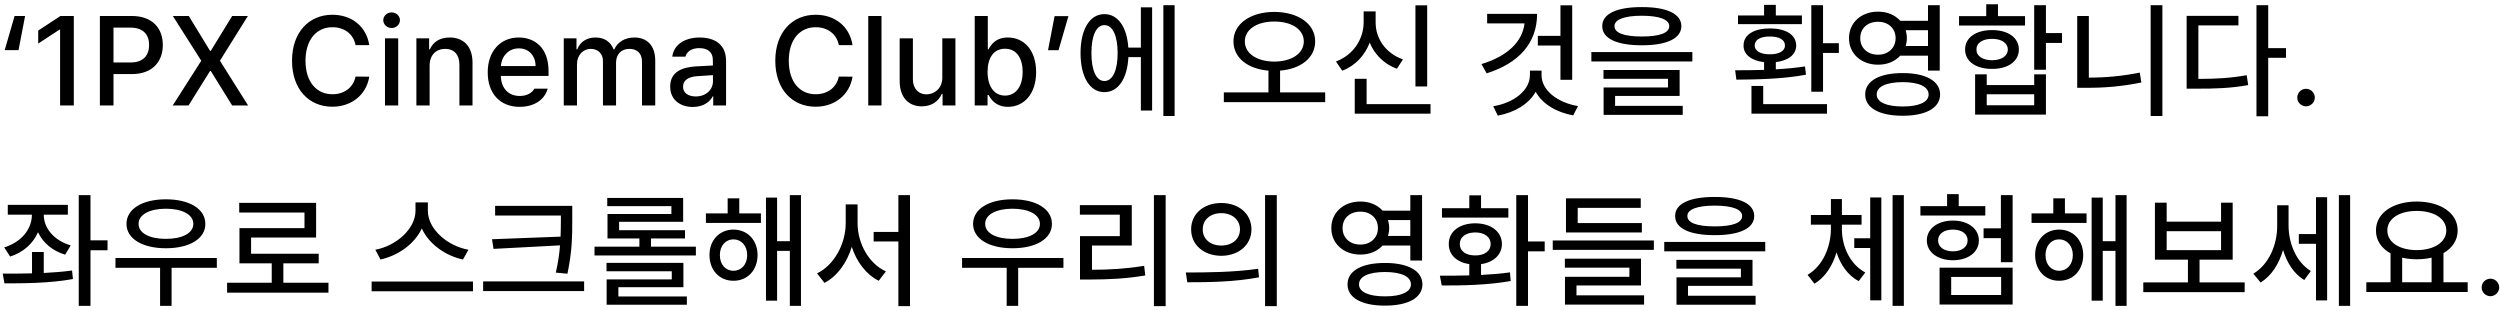 <svg width="474" height="59" viewBox="0 0 474 59" fill="none" xmlns="http://www.w3.org/2000/svg">
<path d="M0.891 9.5L2.766 3.031H4.758L3.516 9.5H0.891ZM13.994 3.031V20H11.392V5.609H11.298L7.244 8.258V5.797L11.463 3.031H13.994ZM18.941 20V3.031H24.988C28.937 3.031 30.87 5.398 30.87 8.539C30.87 11.668 28.925 14.047 24.988 14.047H21.519V20H18.941ZM21.519 11.844H24.73C27.226 11.855 28.269 10.449 28.269 8.539C28.269 6.617 27.226 5.246 24.73 5.234H21.519V11.844ZM35.794 3.031L39.825 9.641H39.966L44.02 3.031H46.997L41.7 11.516L47.044 20H44.02L39.966 13.461H39.825L35.747 20H32.747L38.161 11.516L32.77 3.031H35.794ZM67.414 8.562C67.004 6.371 65.188 5.152 63.031 5.164C60.102 5.152 57.934 7.402 57.922 11.516C57.934 15.652 60.113 17.879 63.031 17.867C65.164 17.879 66.969 16.684 67.414 14.516L70.016 14.539C69.477 17.891 66.746 20.234 63.008 20.234C58.59 20.234 55.367 16.941 55.367 11.516C55.367 6.09 58.613 2.797 63.008 2.797C66.594 2.797 69.441 4.918 70.016 8.562H67.414ZM72.994 20V7.273H75.502V20H72.994ZM72.666 3.828C72.677 3.008 73.392 2.352 74.259 2.352C75.115 2.352 75.83 3.008 75.83 3.828C75.83 4.648 75.115 5.316 74.259 5.305C73.392 5.316 72.677 4.648 72.666 3.828ZM81.456 12.453V20H78.948V7.273H81.362V9.359H81.503C82.101 7.988 83.355 7.109 85.253 7.109C87.866 7.109 89.601 8.762 89.589 11.914V20H87.105V12.219C87.093 10.367 86.097 9.266 84.409 9.266C82.687 9.266 81.456 10.426 81.456 12.453ZM98.52 20.258C94.77 20.258 92.462 17.668 92.473 13.719C92.462 9.805 94.805 7.109 98.356 7.109C101.251 7.109 104.005 8.902 104.005 13.508V14.398H94.958C95.028 16.824 96.458 18.195 98.544 18.195C99.962 18.195 100.887 17.586 101.309 16.812H103.841C103.278 18.875 101.321 20.258 98.52 20.258ZM94.969 12.523H101.544C101.544 10.59 100.29 9.16 98.38 9.172C96.376 9.16 95.075 10.73 94.969 12.523ZM106.889 20V7.273H109.303V9.359H109.444C109.983 7.941 111.237 7.109 112.912 7.109C114.612 7.109 115.795 7.941 116.334 9.359H116.475C117.073 7.988 118.455 7.109 120.295 7.109C122.592 7.109 124.221 8.551 124.233 11.469V20H121.725V11.703C121.725 9.98 120.647 9.266 119.334 9.266C117.729 9.266 116.803 10.367 116.803 11.891V20H114.319V11.562C114.319 10.168 113.37 9.266 111.998 9.266C110.592 9.266 109.397 10.438 109.397 12.148V20H106.889ZM127.07 16.414C127.059 13.508 129.531 12.758 131.828 12.594C132.672 12.547 134.582 12.441 135.168 12.418L135.156 11.398C135.168 9.957 134.277 9.125 132.578 9.125C131.102 9.125 130.211 9.805 129.953 10.742H127.469C127.691 8.633 129.66 7.109 132.672 7.109C134.699 7.109 137.652 7.848 137.664 11.539V20H135.227V18.266H135.133C134.641 19.215 133.469 20.281 131.359 20.281C128.945 20.281 127.059 18.898 127.07 16.414ZM129.508 16.438C129.508 17.656 130.516 18.277 131.922 18.289C133.961 18.277 135.18 16.918 135.18 15.406L135.168 14.246C134.594 14.281 132.777 14.41 132.18 14.445C130.539 14.562 129.508 15.184 129.508 16.438ZM159.042 8.562C158.632 6.371 156.816 5.152 154.659 5.164C151.73 5.152 149.562 7.402 149.55 11.516C149.562 15.652 151.741 17.879 154.659 17.867C156.792 17.879 158.597 16.684 159.042 14.516L161.644 14.539C161.105 17.891 158.374 20.234 154.636 20.234C150.218 20.234 146.995 16.941 146.995 11.516C146.995 6.09 150.241 2.797 154.636 2.797C158.222 2.797 161.07 4.918 161.644 8.562H159.042ZM167.13 3.031V20H164.622V3.031H167.13ZM178.663 14.703V7.273H181.147V20H178.709V17.797H178.569C177.983 19.156 176.682 20.164 174.772 20.164C172.311 20.164 170.577 18.512 170.577 15.359V7.273H173.084V15.055C173.084 16.789 174.139 17.891 175.663 17.891C177.057 17.891 178.663 16.871 178.663 14.703ZM184.805 20V3.031H187.289V9.336H187.43C187.887 8.539 188.73 7.109 191.086 7.109C194.168 7.109 196.441 9.523 196.453 13.672C196.441 17.773 194.191 20.246 191.109 20.258C188.801 20.246 187.898 18.84 187.43 18.008H187.242V20H184.805ZM187.242 13.625C187.242 16.297 188.438 18.113 190.547 18.125C192.75 18.113 193.898 16.18 193.898 13.625C193.898 11.117 192.785 9.23 190.547 9.242C188.402 9.23 187.242 10.977 187.242 13.625ZM202.572 3.055L200.697 9.523H198.705L199.947 3.055H202.572ZM222.706 0.992V21.992H220.573V0.992H222.706ZM204.87 10.062C204.87 5.516 206.652 2.668 209.394 2.68C211.948 2.668 213.671 5.094 213.929 9.031H216.308V1.391H218.441V20.961H216.308V10.836H213.941C213.741 14.938 211.995 17.48 209.394 17.469C206.652 17.48 204.87 14.621 204.87 10.062ZM206.933 10.062C206.933 13.402 207.882 15.371 209.394 15.359C210.941 15.371 211.902 13.402 211.902 10.062C211.902 6.711 210.941 4.754 209.394 4.766C207.882 4.754 206.933 6.711 206.933 10.062ZM241.6 2.258C246.088 2.27 249.358 4.484 249.358 7.836C249.358 10.977 246.616 13.074 242.702 13.391V17.516H251.256V19.367H232.038V17.516H240.498V13.391C236.608 13.074 233.854 10.977 233.866 7.836C233.854 4.484 237.135 2.27 241.6 2.258ZM236.022 7.836C236.022 10.191 238.366 11.656 241.6 11.68C244.858 11.656 247.19 10.191 247.202 7.836C247.19 5.562 244.858 4.062 241.6 4.086C238.366 4.062 236.022 5.562 236.022 7.836ZM270.594 1.016V16.391H268.367V1.016H270.594ZM253.297 11.656C256.59 10.438 258.535 7.414 258.547 4.25V2.164H260.82V4.25C260.809 7.32 262.754 10.133 266 11.258L264.852 13.039C262.426 12.137 260.633 10.355 259.695 8.082C258.77 10.52 256.953 12.465 254.492 13.414L253.297 11.656ZM256.859 21.547V14.938H259.109V19.742H271.227V21.547H256.859ZM298.089 1.016V15.125H295.862V8.633H291.573V6.805H295.862V1.016H298.089ZM280.886 12.148C285.831 10.648 288.632 7.93 289.054 4.438H281.964V2.633H291.433C291.433 8.117 288.023 11.961 281.87 13.906L280.886 12.148ZM283.112 20.141C287.062 19.508 290.062 17.117 290.073 14.258V13.391H292.277V14.258C292.277 17.094 295.241 19.438 299.191 20.117L298.277 21.875C295.089 21.301 292.429 19.707 291.163 17.398C289.886 19.719 287.191 21.324 283.98 21.922L283.112 20.141ZM311.286 1.344C316.02 1.332 318.774 2.609 318.786 4.953C318.774 7.309 316.02 8.586 311.286 8.586C306.552 8.586 303.774 7.309 303.786 4.953C303.774 2.609 306.552 1.332 311.286 1.344ZM301.723 11.656V9.875H320.872V11.656H301.723ZM304.02 14.938V13.273H318.458V18.195H306.223V20.07H319.044V21.781H304.044V16.578H316.255V14.938H304.02ZM306.106 4.953C306.095 6.254 307.946 6.922 311.286 6.922C314.649 6.922 316.501 6.254 316.489 4.953C316.501 3.711 314.649 2.984 311.286 2.984C307.946 2.984 306.095 3.711 306.106 4.953ZM345.648 0.992V8.188H348.648V10.039H345.648V17.398H343.422V0.992H345.648ZM328.984 13.32C330.602 13.32 332.488 13.32 334.469 13.25V11.785C332.078 11.504 330.555 10.355 330.578 8.633C330.555 6.594 332.559 5.375 335.57 5.398C338.582 5.375 340.551 6.594 340.562 8.633C340.551 10.355 339.062 11.504 336.695 11.773V13.145C338.57 13.039 340.469 12.863 342.227 12.594L342.414 14.164C337.938 15.008 332.887 15.066 329.219 15.102L328.984 13.32ZM329.523 4.578V2.938H334.469V0.922H336.695V2.938H341.641V4.578H329.523ZM332.078 21.547V16.297H334.305V19.742H346.398V21.547H332.078ZM332.688 8.633C332.688 9.652 333.777 10.297 335.57 10.297C337.34 10.297 338.441 9.652 338.43 8.633C338.441 7.543 337.34 6.91 335.57 6.922C333.777 6.91 332.688 7.543 332.688 8.633ZM356.08 2.211C357.826 2.199 359.314 2.855 360.298 3.945H365.548V0.992H367.775V13.391H365.548V10.555H360.287C359.302 11.633 357.814 12.277 356.08 12.266C352.916 12.277 350.56 10.18 350.572 7.25C350.56 4.285 352.916 2.199 356.08 2.211ZM352.705 7.25C352.693 9.09 354.111 10.391 356.08 10.367C357.99 10.391 359.408 9.09 359.408 7.25C359.408 5.363 357.99 4.109 356.08 4.133C354.111 4.109 352.693 5.363 352.705 7.25ZM353.642 17.914C353.63 15.348 356.349 13.848 360.744 13.859C365.115 13.848 367.834 15.348 367.845 17.914C367.834 20.469 365.115 21.957 360.744 21.945C356.349 21.957 353.63 20.469 353.642 17.914ZM355.822 17.914C355.81 19.355 357.662 20.199 360.744 20.188C363.826 20.199 365.666 19.355 365.666 17.914C365.666 16.414 363.826 15.582 360.744 15.57C357.662 15.582 355.81 16.414 355.822 17.914ZM361.318 5.727C361.459 6.195 361.541 6.711 361.541 7.25C361.541 7.766 361.459 8.27 361.318 8.727H365.548V5.727H361.318ZM387.909 0.992V6.266H390.956V8.141H387.909V13.227H385.683V0.992H387.909ZM371.433 4.836V3.055H376.589V0.805H378.816V3.055H383.948V4.836H371.433ZM372.581 9.383C372.57 7.145 374.632 5.691 377.691 5.703C380.714 5.691 382.777 7.145 382.777 9.383C382.777 11.621 380.714 13.086 377.691 13.062C374.632 13.086 372.57 11.621 372.581 9.383ZM374.48 21.734V14.094H376.683V16.133H385.683V14.094H387.909V21.734H374.48ZM374.737 9.383C374.714 10.637 375.909 11.41 377.691 11.422C379.472 11.41 380.667 10.637 380.691 9.383C380.667 8.152 379.472 7.355 377.691 7.367C375.909 7.355 374.714 8.152 374.737 9.383ZM376.683 19.953H385.683V17.867H376.683V19.953ZM409.989 0.992V21.992H407.763V0.992H409.989ZM393.841 16.648V3.031H396.044V14.727C399.114 14.715 402.337 14.445 405.7 13.766L406.005 15.641C402.29 16.402 398.915 16.66 395.598 16.648H393.841ZM430.053 0.992V9.125H433.428V10.953H430.053V22.039H427.827V0.992H430.053ZM414.584 16.812V3.008H424.405V4.812H416.811V14.961C420.338 14.949 422.975 14.797 425.975 14.258L426.256 16.133C422.963 16.719 420.174 16.824 416.272 16.812H414.584ZM437.227 20.164C436.312 20.152 435.551 19.414 435.562 18.5C435.551 17.586 436.312 16.836 437.227 16.836C438.129 16.836 438.879 17.586 438.891 18.5C438.879 19.414 438.129 20.152 437.227 20.164ZM8.297 40.719C8.297 43.273 10.242 45.594 13.406 46.531L12.352 48.289C9.926 47.551 8.133 46.016 7.207 44.023C6.27 46.191 4.406 47.855 1.922 48.641L0.797 46.906C4.043 45.91 6.035 43.473 6.047 40.719V40.695H1.477V38.844H12.867V40.695H8.297V40.719ZM0.516 51.875C2.156 51.875 4.078 51.887 6.07 51.828V47.773H8.297V51.758C10.113 51.664 11.953 51.523 13.664 51.289L13.828 52.906C9.328 53.727 4.453 53.715 0.844 53.727L0.516 51.875ZM14.93 57.992V36.992H17.156V45.57H20.391V47.445H17.156V57.992H14.93ZM41.111 48.922V50.773H32.533V57.992H30.353V50.773H21.892V48.922H41.111ZM23.978 42.453C23.99 39.594 27.013 37.789 31.455 37.789C35.896 37.789 38.943 39.594 38.931 42.453C38.943 45.277 35.896 47.07 31.455 47.07C27.013 47.07 23.99 45.277 23.978 42.453ZM26.275 42.453C26.263 44.199 28.337 45.289 31.455 45.289C34.584 45.289 36.646 44.199 36.658 42.453C36.646 40.684 34.584 39.582 31.455 39.57C28.337 39.582 26.263 40.684 26.275 42.453ZM62.277 53.609V55.484H43.058V53.609H51.519V49.93H45.402V43.25H57.73V40.297H45.355V38.469H59.933V45.031H47.605V48.102H60.425V49.93H53.722V53.609H62.277ZM81.123 39.969C81.123 43.391 84.768 46.625 88.811 47.352L87.78 49.203C84.416 48.477 81.334 46.273 79.975 43.32C78.592 46.262 75.51 48.453 72.147 49.203L71.162 47.352C75.147 46.602 78.768 43.391 78.78 39.969V38.375H81.123V39.969ZM70.459 55.227V53.375H89.678V55.227H70.459ZM108.5 39.031V41.586C108.5 44.656 108.5 47.539 107.586 51.898L105.383 51.688C105.828 49.754 106.062 48.078 106.18 46.52L93.57 47.188L93.289 45.359L106.285 44.867C106.332 43.742 106.332 42.664 106.344 41.586V40.859H93.875V39.031H108.5ZM91.602 55.18V53.352H110.75V55.18H91.602ZM131.939 46.766V48.43H112.72V46.766H121.228V45.219H115.181V40.578H127.298V39.078H115.134V37.531H129.525V42.055H117.384V43.648H129.877V45.219H123.431V46.766H131.939ZM114.994 51.43V49.836H129.572V54.453H117.244V56.211H130.228V57.781H115.017V52.977H127.369V51.43H114.994ZM144.269 40.461V42.266H133.839V40.461H137.964V37.602H140.167V40.461H144.269ZM134.519 48.359C134.507 45.535 136.429 43.531 139.066 43.531C141.726 43.531 143.624 45.535 143.636 48.359C143.624 51.23 141.726 53.246 139.066 53.234C136.429 53.246 134.507 51.23 134.519 48.359ZM136.488 48.359C136.476 50.141 137.554 51.336 139.066 51.336C140.577 51.336 141.667 50.141 141.667 48.359C141.667 46.613 140.577 45.395 139.066 45.383C137.554 45.395 136.476 46.613 136.488 48.359ZM145.23 57.008V37.461H147.339V45.734H149.753V36.992H151.863V57.992H149.753V47.562H147.339V57.008H145.23ZM162.598 42.336C162.598 46.18 164.755 50.012 167.966 51.453L166.606 53.234C164.227 52.039 162.423 49.672 161.497 46.801C160.571 49.824 158.743 52.379 156.317 53.633L154.911 51.828C158.169 50.27 160.337 46.227 160.348 42.336V38.75H162.598V42.336ZM165.645 45.781V43.977H170.333V36.992H172.536V58.039H170.333V45.781H165.645ZM201.625 48.922V50.773H193.047V57.992H190.867V50.773H182.406V48.922H201.625ZM184.492 42.453C184.504 39.594 187.527 37.789 191.969 37.789C196.41 37.789 199.457 39.594 199.445 42.453C199.457 45.277 196.41 47.07 191.969 47.07C187.527 47.07 184.504 45.277 184.492 42.453ZM186.789 42.453C186.777 44.199 188.852 45.289 191.969 45.289C195.098 45.289 197.16 44.199 197.172 42.453C197.16 40.684 195.098 39.582 191.969 39.57C188.852 39.582 186.777 40.684 186.789 42.453ZM221.009 36.992V58.039H218.783V36.992H221.009ZM204.744 40.695V38.891H214.587V46.555H207.041V51.148C210.451 51.137 213.416 50.973 216.931 50.398L217.142 52.227C213.427 52.848 210.263 52.988 206.548 53H204.767V44.773H212.314V40.695H204.744ZM231.558 38.492C234.874 38.48 237.265 40.531 237.277 43.484C237.265 46.438 234.874 48.488 231.558 48.5C228.253 48.488 225.827 46.438 225.839 43.484C225.827 40.531 228.253 38.48 231.558 38.492ZM224.831 51.664C228.652 51.664 233.948 51.629 238.542 50.961L238.706 52.578C233.96 53.492 228.863 53.516 225.113 53.516L224.831 51.664ZM228.042 43.484C228.019 45.348 229.519 46.555 231.558 46.555C233.597 46.555 235.097 45.348 235.097 43.484C235.097 41.645 233.597 40.414 231.558 40.414C229.519 40.414 228.019 41.645 228.042 43.484ZM239.855 58.039V36.992H242.081V58.039H239.855ZM257.928 38.211C259.674 38.199 261.163 38.855 262.147 39.945H267.397V36.992H269.623V49.391H267.397V46.555H262.135C261.151 47.633 259.663 48.277 257.928 48.266C254.764 48.277 252.409 46.18 252.42 43.25C252.409 40.285 254.764 38.199 257.928 38.211ZM254.553 43.25C254.541 45.09 255.959 46.391 257.928 46.367C259.838 46.391 261.256 45.09 261.256 43.25C261.256 41.363 259.838 40.109 257.928 40.133C255.959 40.109 254.541 41.363 254.553 43.25ZM255.491 53.914C255.479 51.348 258.198 49.848 262.592 49.859C266.963 49.848 269.682 51.348 269.694 53.914C269.682 56.469 266.963 57.957 262.592 57.945C258.198 57.957 255.479 56.469 255.491 53.914ZM257.67 53.914C257.659 55.355 259.51 56.199 262.592 56.188C265.674 56.199 267.514 55.355 267.514 53.914C267.514 52.414 265.674 51.582 262.592 51.57C259.51 51.582 257.659 52.414 257.67 53.914ZM263.166 41.727C263.307 42.195 263.389 42.711 263.389 43.25C263.389 43.766 263.307 44.27 263.166 44.727H267.397V41.727H263.166ZM289.711 36.992V45.781H292.875V47.656H289.711V57.992H287.484V36.992H289.711ZM273 52.273C274.652 52.273 276.574 52.273 278.578 52.215V50.082C276.211 49.73 274.664 48.301 274.688 46.273C274.664 43.906 276.715 42.348 279.703 42.336C282.68 42.348 284.754 43.906 284.766 46.273C284.754 48.301 283.184 49.742 280.805 50.082V52.133C282.668 52.039 284.543 51.887 286.289 51.641L286.43 53.281C281.883 54.09 276.973 54.137 273.352 54.125L273 52.273ZM273.398 41.258V39.477H278.578V37.039H280.805V39.477H285.984V41.258H273.398ZM276.773 46.273C276.773 47.609 277.945 48.441 279.703 48.43C281.461 48.441 282.621 47.609 282.633 46.273C282.621 44.926 281.461 44.07 279.703 44.07C277.945 44.07 276.773 44.926 276.773 46.273ZM313.572 45.594V47.375H294.4V45.594H313.572ZM296.697 50.75V49.039H311.134V54.125H298.9V56H311.72V57.758H296.72V52.484H308.931V50.75H296.697ZM296.908 44.07V37.602H311.087V39.406H299.134V42.289H311.298V44.07H296.908ZM325.105 37.344C329.839 37.332 332.593 38.609 332.605 40.953C332.593 43.309 329.839 44.586 325.105 44.586C320.37 44.586 317.593 43.309 317.605 40.953C317.593 38.609 320.37 37.332 325.105 37.344ZM315.542 47.656V45.875H334.691V47.656H315.542ZM317.839 50.938V49.273H332.277V54.195H320.042V56.07H332.862V57.781H317.862V52.578H330.073V50.938H317.839ZM319.925 40.953C319.913 42.254 321.765 42.922 325.105 42.922C328.468 42.922 330.32 42.254 330.308 40.953C330.32 39.711 328.468 38.984 325.105 38.984C321.765 38.984 319.913 39.711 319.925 40.953ZM349.225 43.438C349.225 46.742 350.76 50.105 353.655 51.664L352.413 53.305C350.373 52.227 348.967 50.223 348.205 47.844C347.455 50.387 346.049 52.578 344.022 53.797L342.709 52.109C345.616 50.422 347.116 46.824 347.139 43.438V42.594H343.342V40.766H347.139V37.742H349.225V40.766H352.952V42.594H349.225V43.438ZM351.569 47.023V45.172H354.592V37.438H356.702V56.938H354.592V47.023H351.569ZM358.834 57.992V36.992H360.967V57.992H358.834ZM381.594 36.992V49.719H379.367V45.148H376.086V43.297H379.367V36.992H381.594ZM364.109 40.859V39.078H369.172V36.805H371.375V39.078H376.414V40.859H364.109ZM365.328 45.57C365.328 43.367 367.391 41.82 370.273 41.82C373.156 41.82 375.195 43.367 375.195 45.57C375.195 47.832 373.156 49.332 370.273 49.344C367.391 49.332 365.328 47.832 365.328 45.57ZM367.461 45.57C367.461 46.848 368.598 47.645 370.273 47.656C371.926 47.645 373.062 46.848 373.062 45.57C373.062 44.34 371.926 43.52 370.273 43.531C368.598 43.52 367.461 44.34 367.461 45.57ZM367.742 57.734V50.75H381.594V57.734H367.742ZM369.945 55.93H379.414V52.508H369.945V55.93ZM395.611 40.461V42.266H385.181V40.461H389.306V37.602H391.509V40.461H395.611ZM385.861 48.359C385.849 45.535 387.771 43.531 390.408 43.531C393.068 43.531 394.966 45.535 394.978 48.359C394.966 51.23 393.068 53.246 390.408 53.234C387.771 53.246 385.849 51.23 385.861 48.359ZM387.83 48.359C387.818 50.141 388.896 51.336 390.408 51.336C391.92 51.336 393.009 50.141 393.009 48.359C393.009 46.613 391.92 45.395 390.408 45.383C388.896 45.395 387.818 46.613 387.83 48.359ZM396.572 57.008V37.461H398.681V45.734H401.095V36.992H403.205V57.992H401.095V47.562H398.681V57.008H396.572ZM425.589 53.539V55.391H406.37V53.539H414.831V49.227H408.573V38.422H410.8V42.031H421.112V38.422H423.316V49.227H417.034V53.539H425.589ZM410.8 47.422H421.112V43.836H410.8V47.422ZM433.911 42.734C433.911 46.086 435.317 49.66 438.13 51.383L436.888 53.094C434.919 51.91 433.595 49.812 432.868 47.387C432.106 50.047 430.653 52.32 428.614 53.562L427.231 51.898C430.196 50.117 431.766 46.402 431.755 42.828V38.914H433.911V42.734ZM435.856 46.227V44.375H439.114V37.391H441.223V56.961H439.114V46.227H435.856ZM443.45 57.992V36.992H445.583V57.992H443.45ZM467.873 53.516V55.367H448.655V53.516H453.248V48.031C451.526 47.082 450.471 45.582 450.483 43.695C450.471 40.391 453.717 38.223 458.217 38.211C462.729 38.223 465.975 40.391 465.975 43.695C465.975 45.547 464.967 47.035 463.28 47.984V53.516H467.873ZM452.639 43.695C452.639 45.945 454.924 47.41 458.217 47.422C461.487 47.41 463.807 45.945 463.819 43.695C463.807 41.434 461.487 39.992 458.217 39.992C454.924 39.992 452.639 41.434 452.639 43.695ZM455.452 53.516H461.03V48.852C460.174 49.051 459.225 49.156 458.217 49.156C457.233 49.156 456.295 49.051 455.452 48.852V53.516ZM472.188 56.164C471.273 56.152 470.512 55.414 470.523 54.5C470.512 53.586 471.273 52.836 472.188 52.836C473.09 52.836 473.84 53.586 473.852 54.5C473.84 55.414 473.09 56.152 472.188 56.164Z" fill="black"/>
</svg>
